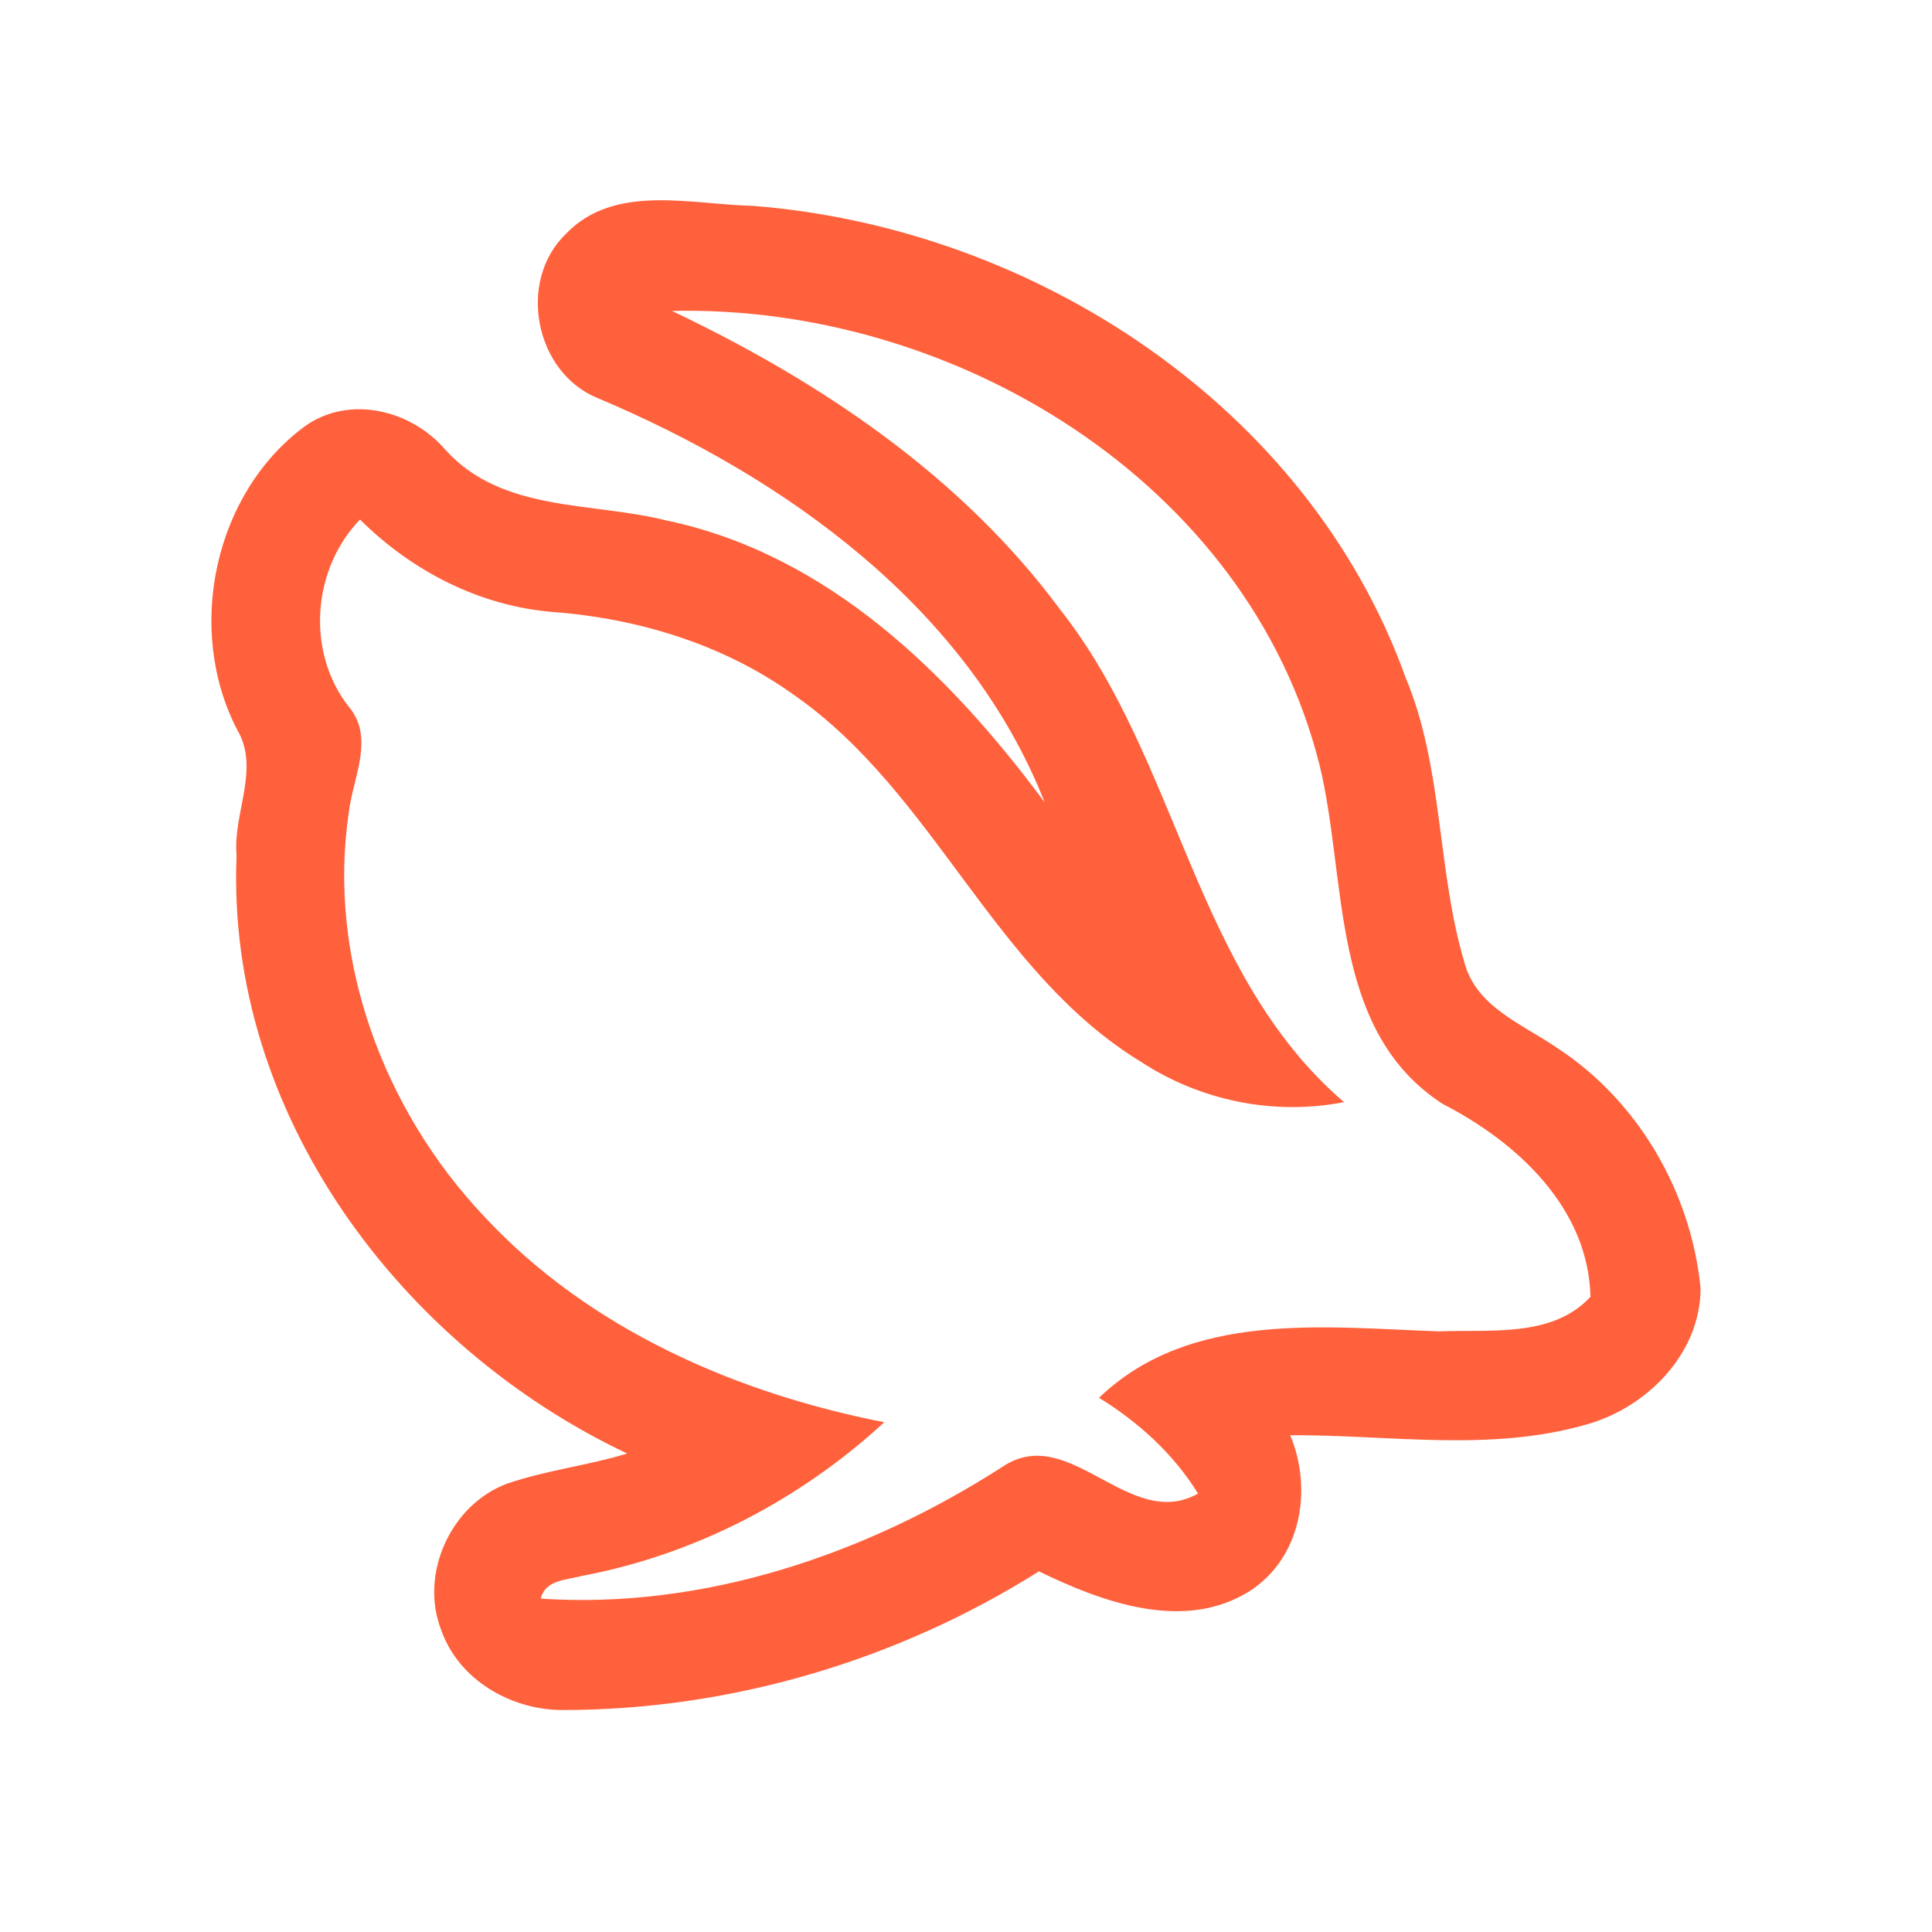 <?xml version="1.0" encoding="UTF-8" ?>
<!DOCTYPE svg PUBLIC "-//W3C//DTD SVG 1.1//EN" "http://www.w3.org/Graphics/SVG/1.1/DTD/svg11.dtd">
<svg width="192pt" height="192pt" viewBox="0 0 192 192" version="1.1" xmlns="http://www.w3.org/2000/svg">
<g id="#ff613cff">
<path fill="#ff613c" opacity="1.00" d=" M 56.23 23.25 C 61.06 18.19 68.70 20.33 74.86 20.46 C 102.82 22.67 130.02 40.42 139.69 67.34 C 143.46 76.35 142.78 86.37 145.52 95.61 C 146.70 100.13 151.38 101.79 154.83 104.20 C 162.84 109.45 168.06 118.51 169.00 128.00 C 169.01 134.50 163.67 139.90 157.64 141.57 C 148.07 144.33 138.00 142.58 128.22 142.63 C 130.48 148.02 129.31 154.86 124.16 158.14 C 117.65 162.21 109.54 159.23 103.25 156.16 C 89.17 165.03 72.58 169.94 55.93 169.94 C 50.84 169.96 45.62 166.98 43.87 162.05 C 41.65 156.48 44.77 149.54 50.38 147.45 C 54.27 146.11 58.40 145.65 62.33 144.45 C 39.79 133.79 22.44 110.62 23.51 85.02 C 23.12 80.84 25.88 76.41 23.57 72.52 C 18.40 62.56 21.25 49.00 30.35 42.32 C 34.80 39.21 40.92 40.77 44.29 44.73 C 49.92 50.93 58.76 49.86 66.17 51.71 C 82.27 55.06 94.37 67.00 103.82 79.74 C 96.18 60.35 78.00 47.40 59.39 39.56 C 53.15 37.02 51.38 27.94 56.23 23.25 M 66.78 30.90 C 81.53 37.91 95.53 47.30 105.35 60.57 C 117.17 75.52 118.66 96.74 133.57 109.53 C 126.61 110.88 119.35 109.41 113.43 105.55 C 98.75 96.62 92.92 78.86 78.97 69.11 C 71.97 64.06 63.49 61.47 54.95 60.82 C 47.67 60.23 40.92 56.75 35.78 51.63 C 31.00 56.57 30.40 64.84 34.69 70.27 C 37.25 73.36 35.07 77.27 34.67 80.70 C 32.49 95.25 38.11 110.32 48.12 120.89 C 58.51 132.07 73.10 138.45 87.88 141.34 C 79.52 149.05 69.04 154.51 57.83 156.61 C 56.30 157.04 54.20 156.97 53.74 158.87 C 69.97 159.96 86.13 154.45 99.67 145.74 C 106.29 141.33 112.24 152.27 119.06 148.43 C 116.62 144.48 113.15 141.34 109.22 138.91 C 118.26 130.23 131.58 131.91 143.02 132.31 C 148.06 132.10 154.29 132.97 158.06 128.87 C 157.85 120.01 150.74 113.49 143.36 109.70 C 132.09 102.39 133.93 87.45 131.13 76.01 C 124.08 47.89 94.76 30.25 66.78 30.90 Z" />
</g>
</svg>
